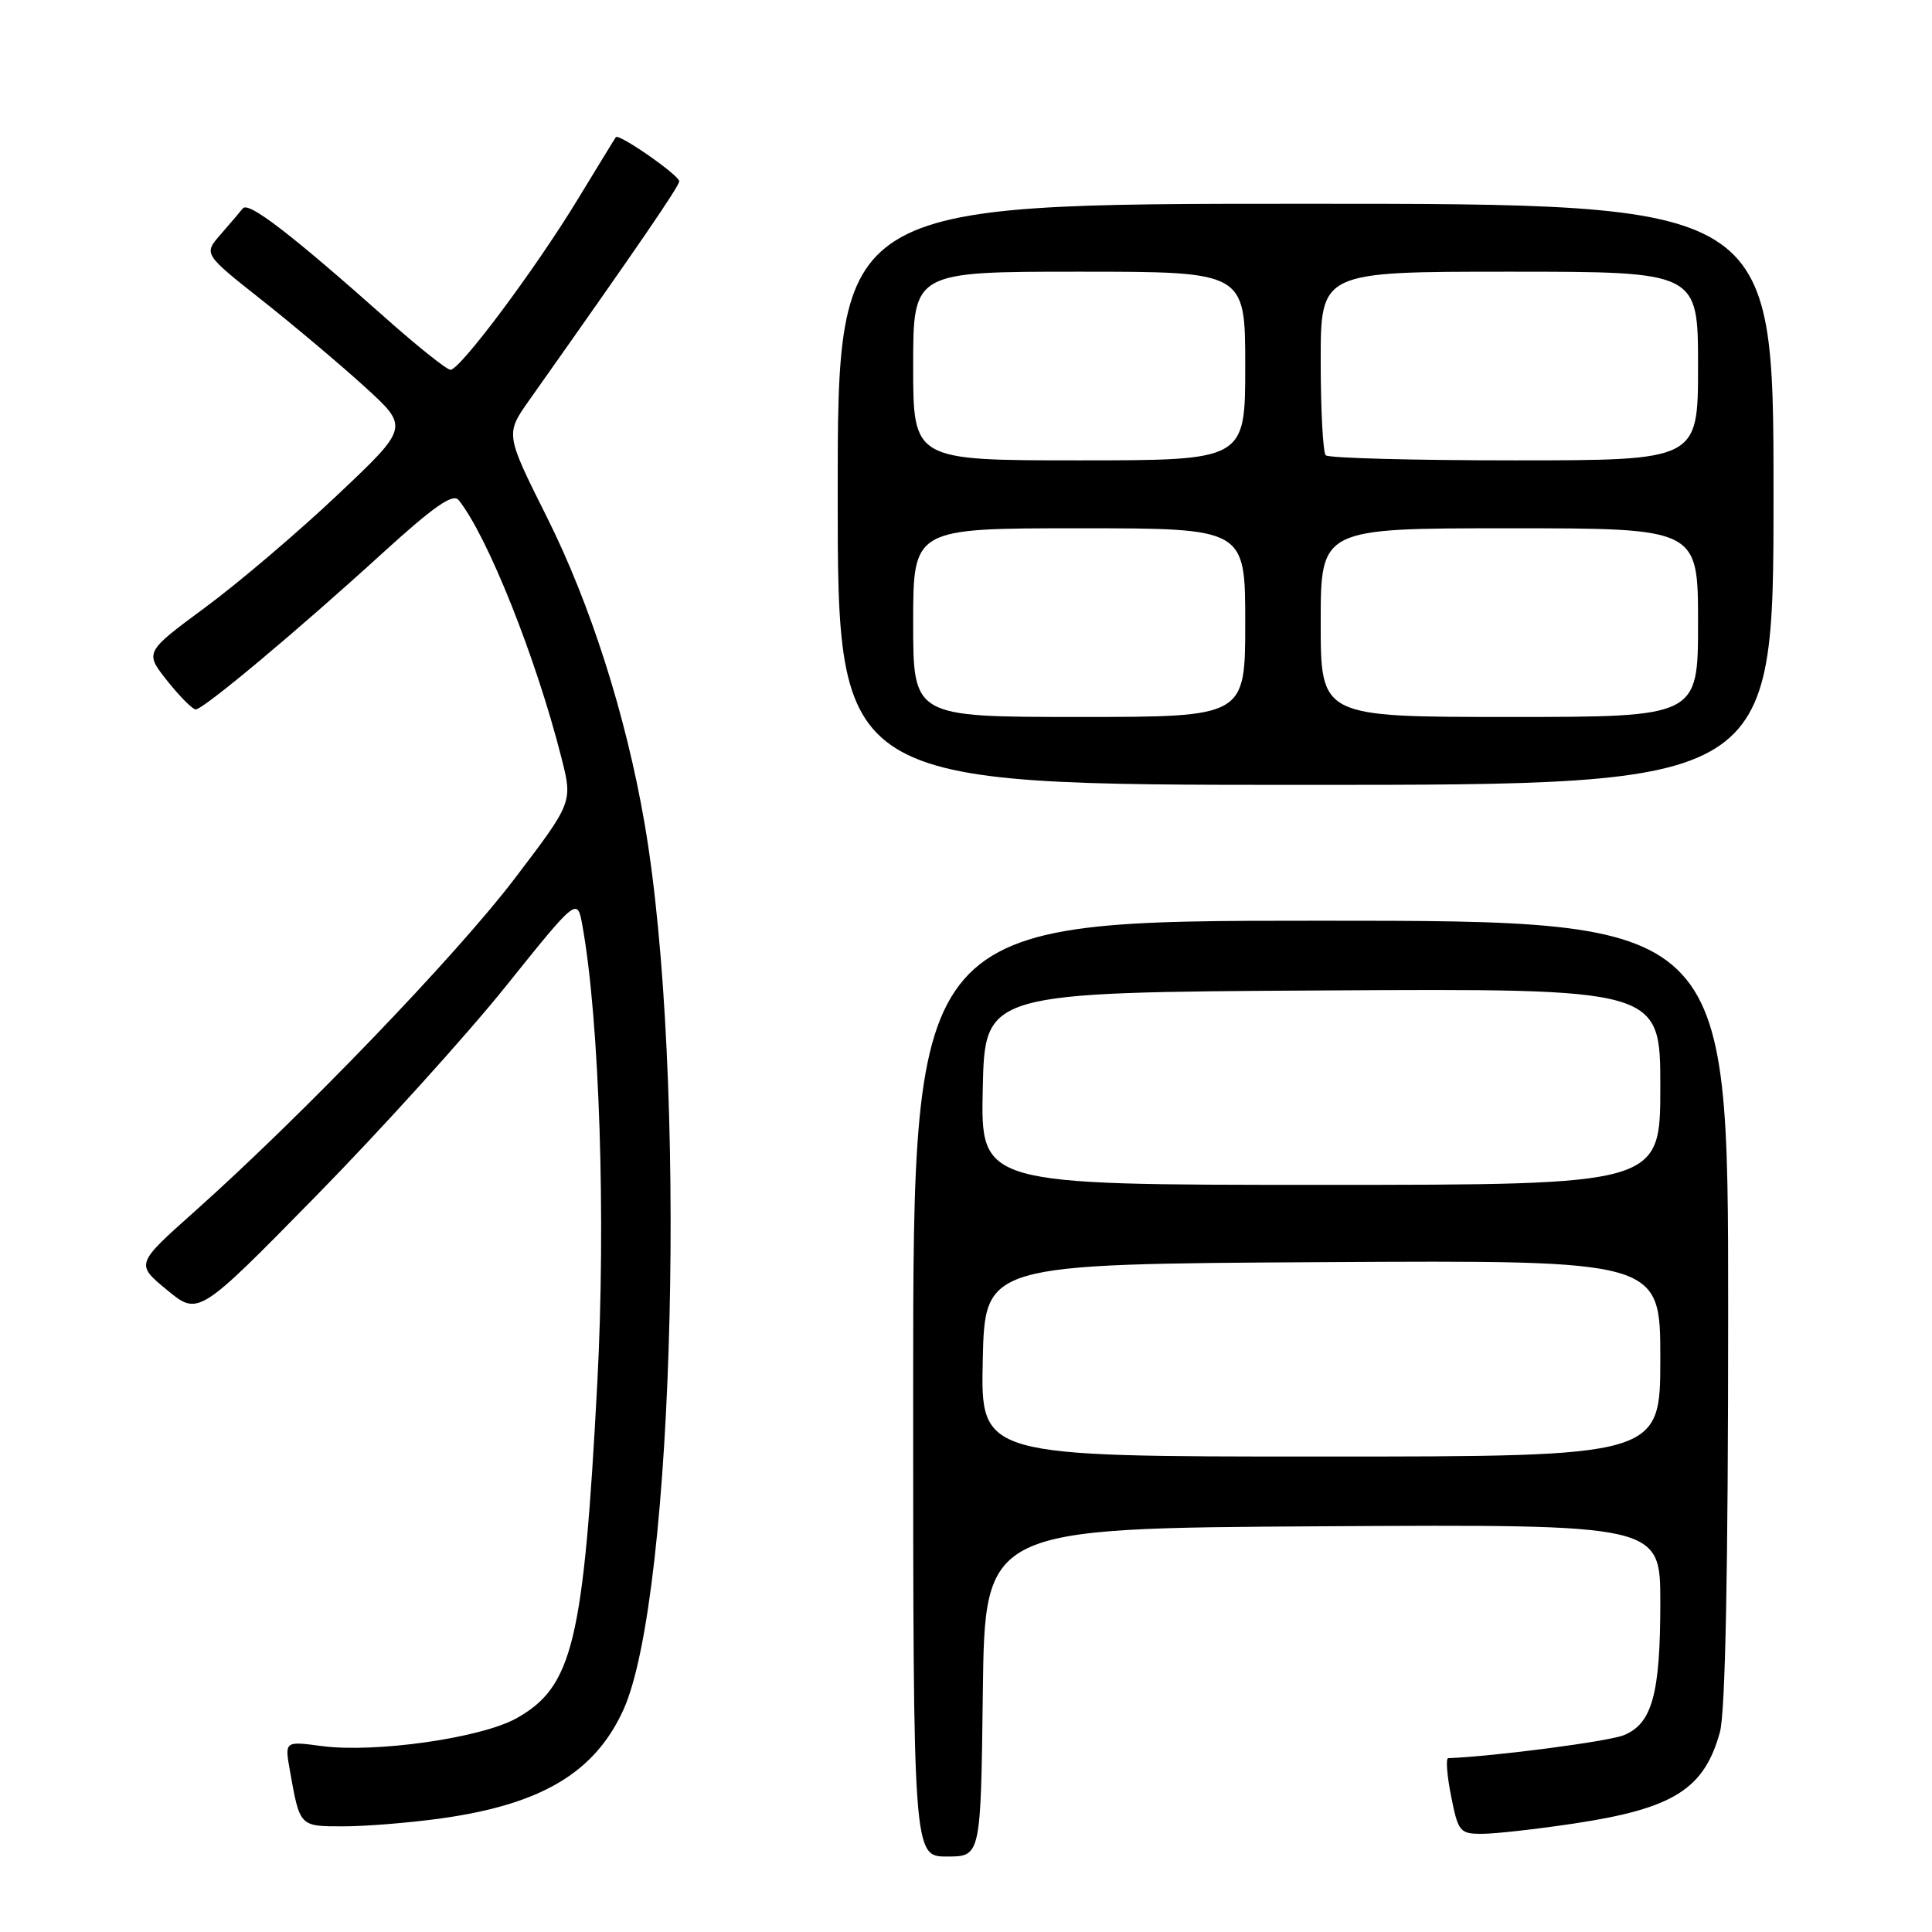 <?xml version="1.0" encoding="UTF-8" standalone="no"?>
<!DOCTYPE svg PUBLIC "-//W3C//DTD SVG 1.1//EN" "http://www.w3.org/Graphics/SVG/1.1/DTD/svg11.dtd" >
<svg xmlns="http://www.w3.org/2000/svg" xmlns:xlink="http://www.w3.org/1999/xlink" version="1.1" viewBox="0 0 256 256">
 <g >
 <path fill="currentColor"
d=" M 130.23 224.25 C 130.50 202.50 130.50 202.50 175.25 202.24 C 220.00 201.98 220.00 201.98 220.00 212.34 C 220.00 224.44 218.92 228.38 215.19 229.91 C 213.17 230.75 198.26 232.70 191.89 232.97 C 191.56 232.99 191.73 235.25 192.28 238.00 C 193.21 242.72 193.44 243.00 196.38 242.99 C 198.10 242.99 203.57 242.38 208.54 241.63 C 221.73 239.65 225.82 237.09 227.90 229.50 C 228.62 226.85 228.99 208.09 228.99 173.75 C 229.00 122.00 229.00 122.00 175.00 122.00 C 121.00 122.00 121.00 122.00 121.00 184.00 C 121.00 246.00 121.00 246.00 125.48 246.00 C 129.96 246.00 129.96 246.00 130.23 224.25 Z  M 58.44 240.95 C 71.71 239.10 78.79 234.90 82.58 226.61 C 89.46 211.55 91.12 142.10 85.39 109.00 C 82.92 94.71 78.23 80.04 72.46 68.51 C 66.96 57.51 66.96 57.51 70.14 53.01 C 84.66 32.47 90.00 24.67 90.00 24.02 C 90.00 23.22 81.97 17.63 81.60 18.18 C 81.47 18.35 79.18 22.10 76.50 26.50 C 70.87 35.74 60.97 49.00 59.69 49.00 C 59.21 49.00 55.37 45.94 51.16 42.20 C 38.51 30.96 32.92 26.67 32.18 27.61 C 31.79 28.10 30.46 29.66 29.22 31.08 C 26.97 33.66 26.97 33.66 34.74 39.80 C 39.01 43.18 45.13 48.34 48.35 51.27 C 54.21 56.61 54.21 56.61 44.75 65.55 C 39.55 70.47 31.67 77.18 27.23 80.46 C 19.16 86.42 19.16 86.42 22.16 90.21 C 23.82 92.29 25.51 94.00 25.93 94.00 C 26.95 94.00 39.36 83.62 50.63 73.34 C 57.48 67.10 60.02 65.33 60.77 66.26 C 64.59 71.01 71.04 87.17 74.39 100.40 C 75.89 106.30 75.89 106.30 68.21 116.40 C 60.46 126.59 40.06 147.80 25.73 160.58 C 17.97 167.50 17.97 167.50 22.13 170.93 C 26.29 174.36 26.29 174.36 41.92 158.43 C 50.51 149.67 61.81 137.18 67.02 130.69 C 76.50 118.88 76.50 118.88 77.18 122.69 C 79.44 135.26 80.29 161.57 79.15 183.15 C 77.33 217.58 75.90 223.51 68.42 227.69 C 63.74 230.30 49.71 232.30 42.62 231.36 C 37.72 230.71 37.72 230.71 38.41 234.60 C 39.74 242.08 39.67 242.00 45.50 242.00 C 48.44 242.00 54.27 241.53 58.44 240.95 Z  M 235.00 65.50 C 235.00 27.00 235.00 27.00 173.00 27.00 C 111.00 27.00 111.00 27.00 111.00 65.50 C 111.00 104.00 111.00 104.00 173.00 104.00 C 235.00 104.00 235.00 104.00 235.00 65.50 Z  M 130.22 180.25 C 130.50 167.50 130.50 167.50 175.25 167.24 C 220.00 166.98 220.00 166.98 220.00 179.99 C 220.00 193.00 220.00 193.00 174.97 193.00 C 129.94 193.00 129.94 193.00 130.22 180.25 Z  M 130.22 144.25 C 130.50 131.50 130.50 131.50 175.25 131.24 C 220.00 130.98 220.00 130.98 220.00 143.99 C 220.00 157.00 220.00 157.00 174.97 157.00 C 129.94 157.00 129.94 157.00 130.22 144.25 Z  M 121.00 82.50 C 121.00 70.00 121.00 70.00 143.00 70.00 C 165.00 70.00 165.00 70.00 165.00 82.50 C 165.00 95.00 165.00 95.00 143.00 95.00 C 121.00 95.00 121.00 95.00 121.00 82.50 Z  M 175.00 82.50 C 175.00 70.00 175.00 70.00 200.00 70.00 C 225.00 70.00 225.00 70.00 225.00 82.50 C 225.00 95.00 225.00 95.00 200.00 95.00 C 175.00 95.00 175.00 95.00 175.00 82.50 Z  M 121.00 48.50 C 121.00 36.00 121.00 36.00 143.00 36.00 C 165.00 36.00 165.00 36.00 165.00 48.50 C 165.00 61.00 165.00 61.00 143.00 61.00 C 121.00 61.00 121.00 61.00 121.00 48.50 Z  M 175.67 60.33 C 175.30 59.97 175.00 54.34 175.00 47.83 C 175.00 36.00 175.00 36.00 200.00 36.00 C 225.00 36.00 225.00 36.00 225.00 48.50 C 225.00 61.00 225.00 61.00 200.67 61.00 C 187.28 61.00 176.03 60.70 175.67 60.33 Z "/>
</g>
</svg>
